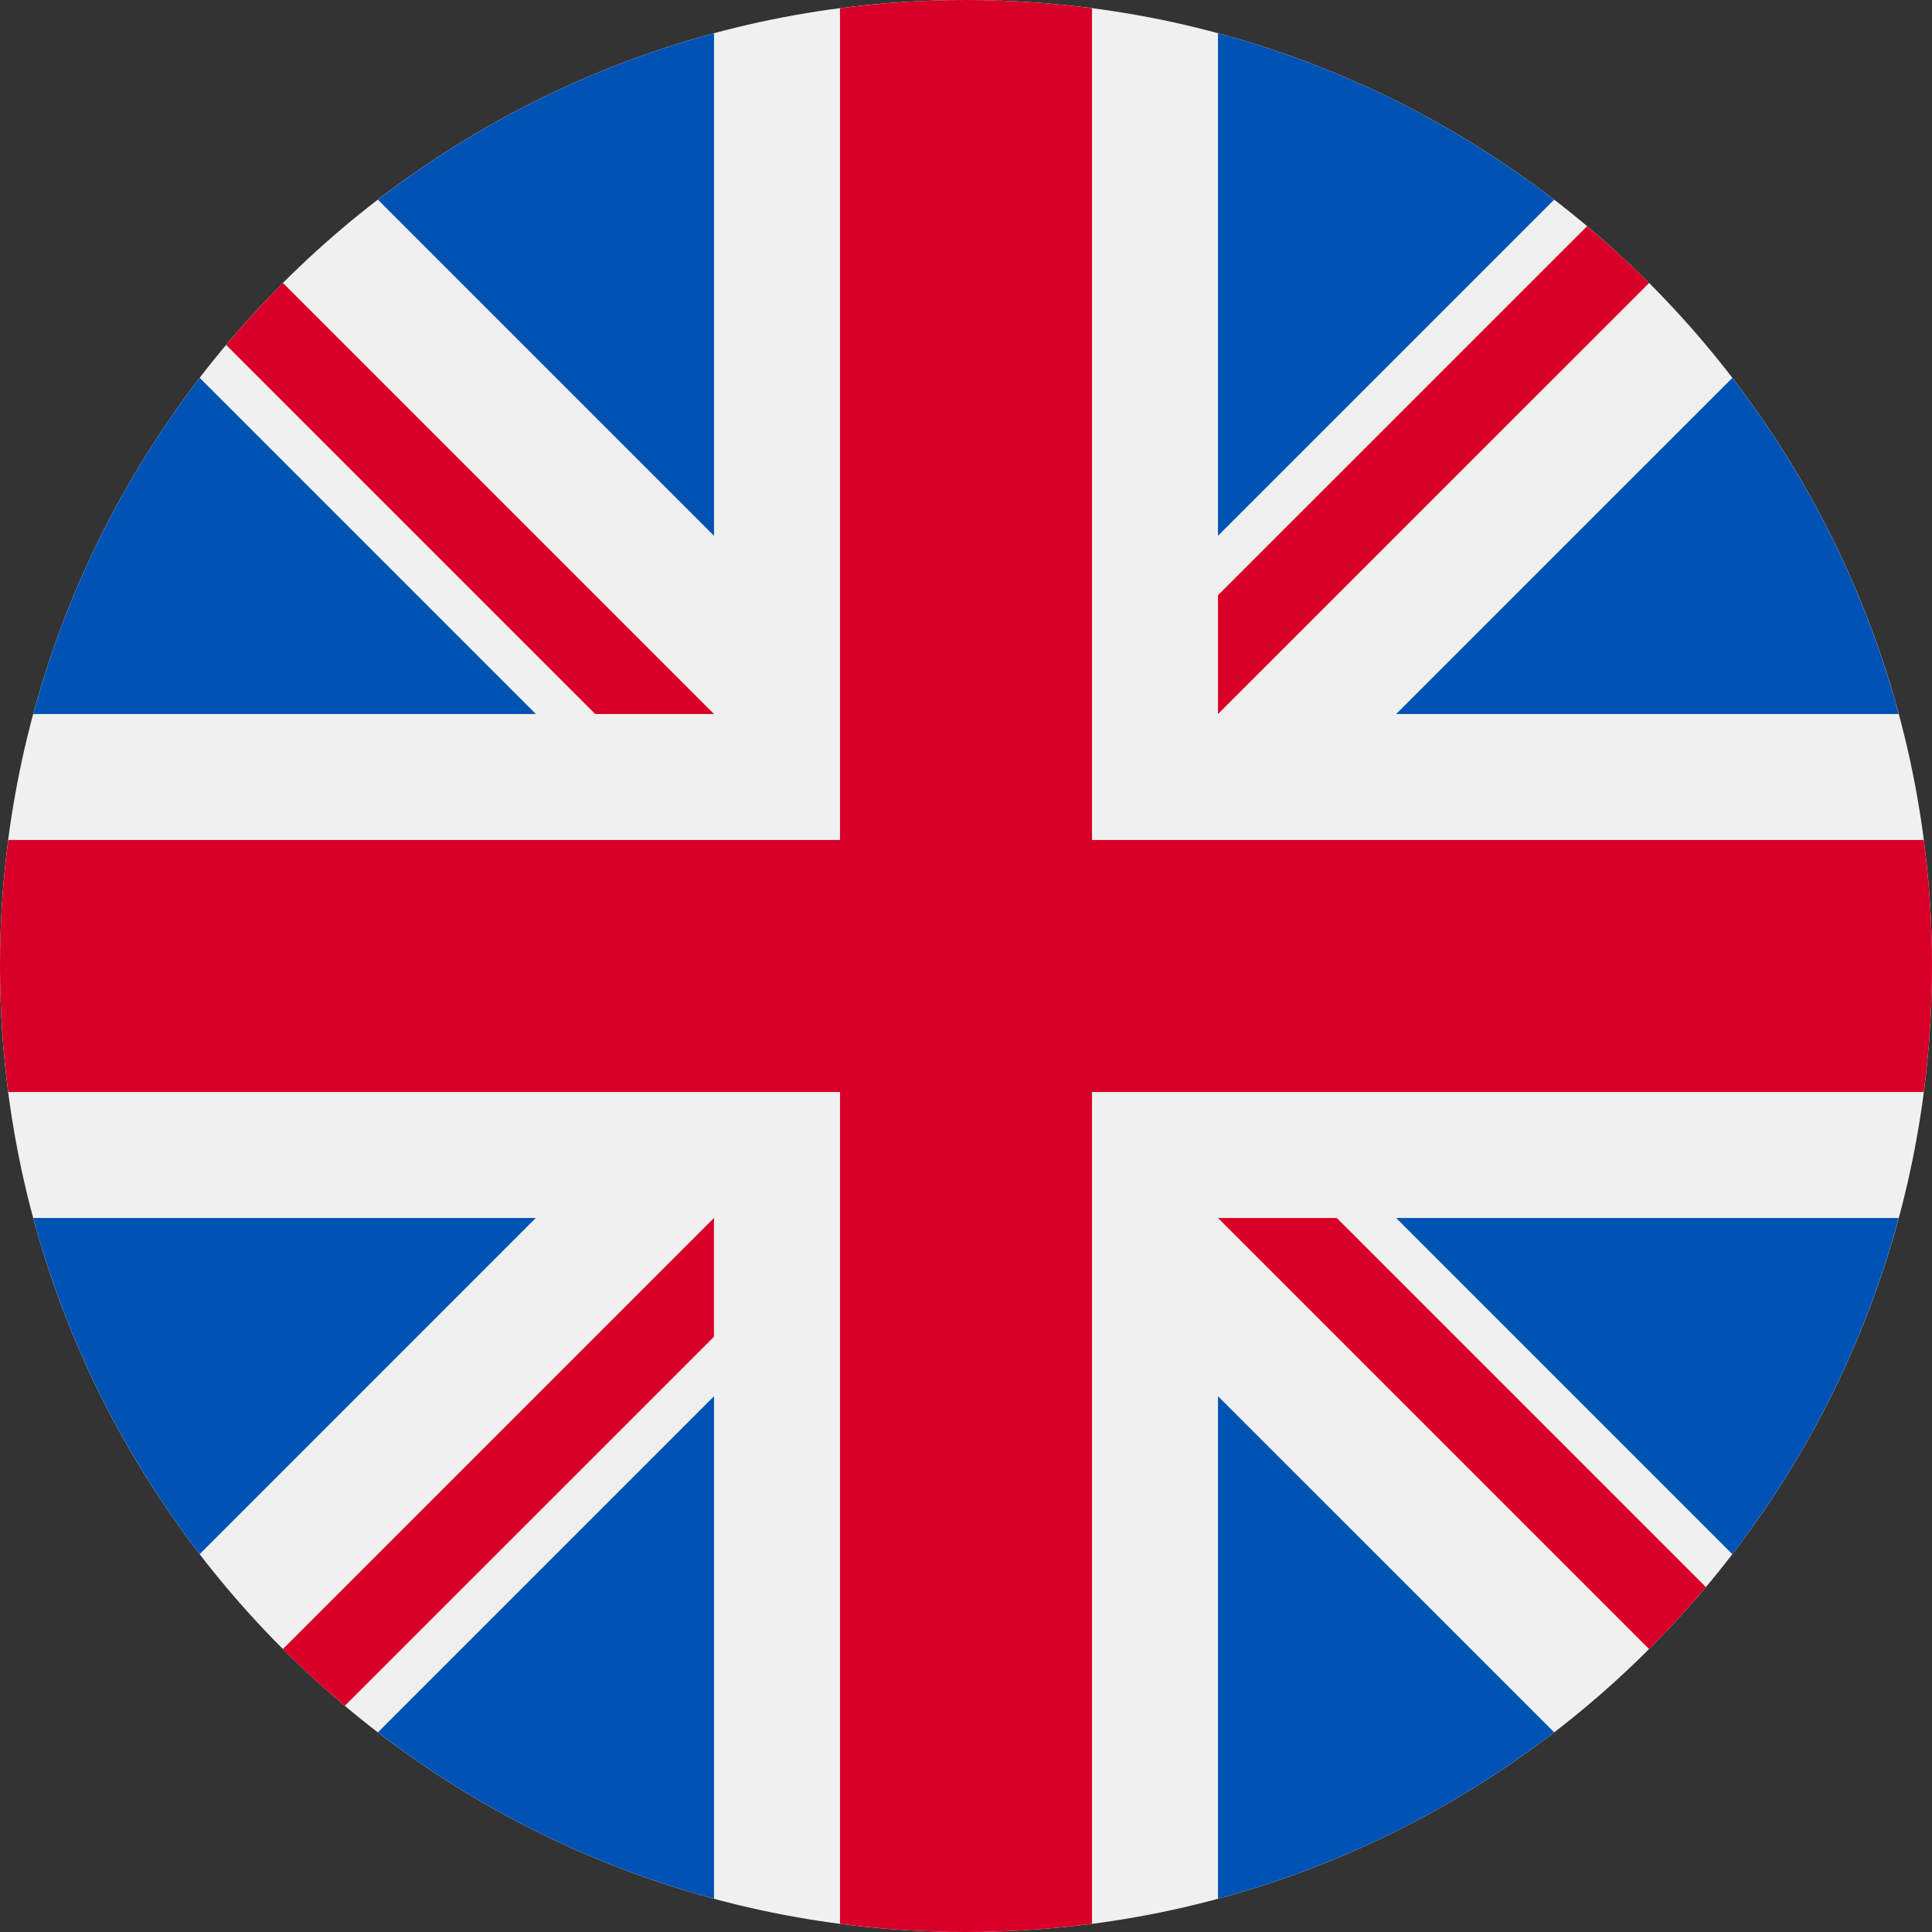 <svg width="28" height="28" viewBox="0 0 28 28" fill="none" xmlns="http://www.w3.org/2000/svg">
<rect x="0" y="0" width="28" height="28" fill="#333333" stroke="none"/>
<g clip-path="url(#clip0_126_1583)">
<path d="M14 28C21.732 28 28 21.732 28 14C28 6.268 21.732 0 14 0C6.268 0 0 6.268 0 14C0 21.732 6.268 28 14 28Z" fill="#F0F0F0"/>
<path d="M2.894 5.476C1.794 6.907 0.965 8.556 0.482 10.348H7.766L2.894 5.476Z" fill="#0052B4"/>
<path d="M27.517 10.348C27.035 8.556 26.205 6.907 25.106 5.477L20.234 10.348H27.517Z" fill="#0052B4"/>
<path d="M0.482 17.652C0.965 19.444 1.795 21.093 2.894 22.524L7.765 17.652H0.482Z" fill="#0052B4"/>
<path d="M22.524 2.894C21.093 1.794 19.444 0.965 17.652 0.482V7.765L22.524 2.894Z" fill="#0052B4"/>
<path d="M5.477 25.106C6.907 26.206 8.556 27.035 10.348 27.518V20.235L5.477 25.106Z" fill="#0052B4"/>
<path d="M10.348 0.482C8.556 0.965 6.907 1.794 5.477 2.894L10.348 7.765V0.482Z" fill="#0052B4"/>
<path d="M17.652 27.518C19.444 27.035 21.093 26.206 22.524 25.106L17.652 20.235V27.518Z" fill="#0052B4"/>
<path d="M20.234 17.652L25.106 22.524C26.205 21.093 27.035 19.444 27.517 17.652H20.234Z" fill="#0052B4"/>
<path d="M27.881 12.174H15.826H15.826V0.119C15.228 0.041 14.619 0 14 0C13.381 0 12.772 0.041 12.174 0.119V12.174V12.174H0.119C0.041 12.772 0 13.381 0 14C0 14.619 0.041 15.228 0.119 15.826H12.174H12.174V27.881C12.772 27.959 13.381 28 14 28C14.619 28 15.228 27.959 15.826 27.881V15.826V15.826H27.881C27.959 15.228 28 14.619 28 14C28 13.381 27.959 12.772 27.881 12.174Z" fill="#D80027"/>
<path d="M17.652 17.652L23.9 23.9C24.187 23.612 24.461 23.312 24.723 23.001L19.374 17.652H17.652V17.652Z" fill="#D80027"/>
<path d="M10.347 17.652H10.347L4.1 23.899C4.387 24.187 4.687 24.461 4.998 24.722L10.347 19.374V17.652Z" fill="#D80027"/>
<path d="M10.348 10.348V10.348L4.1 4.1C3.813 4.388 3.539 4.688 3.277 4.999L8.626 10.348H10.348V10.348Z" fill="#D80027"/>
<path d="M17.652 10.348L23.9 4.101C23.613 3.813 23.312 3.539 23.001 3.278L17.652 8.626V10.348Z" fill="#D80027"/>
</g>
<defs>
<clipPath id="clip0_126_1583">
<rect width="28" height="28" fill="white"/>
</clipPath>
</defs>
</svg>
